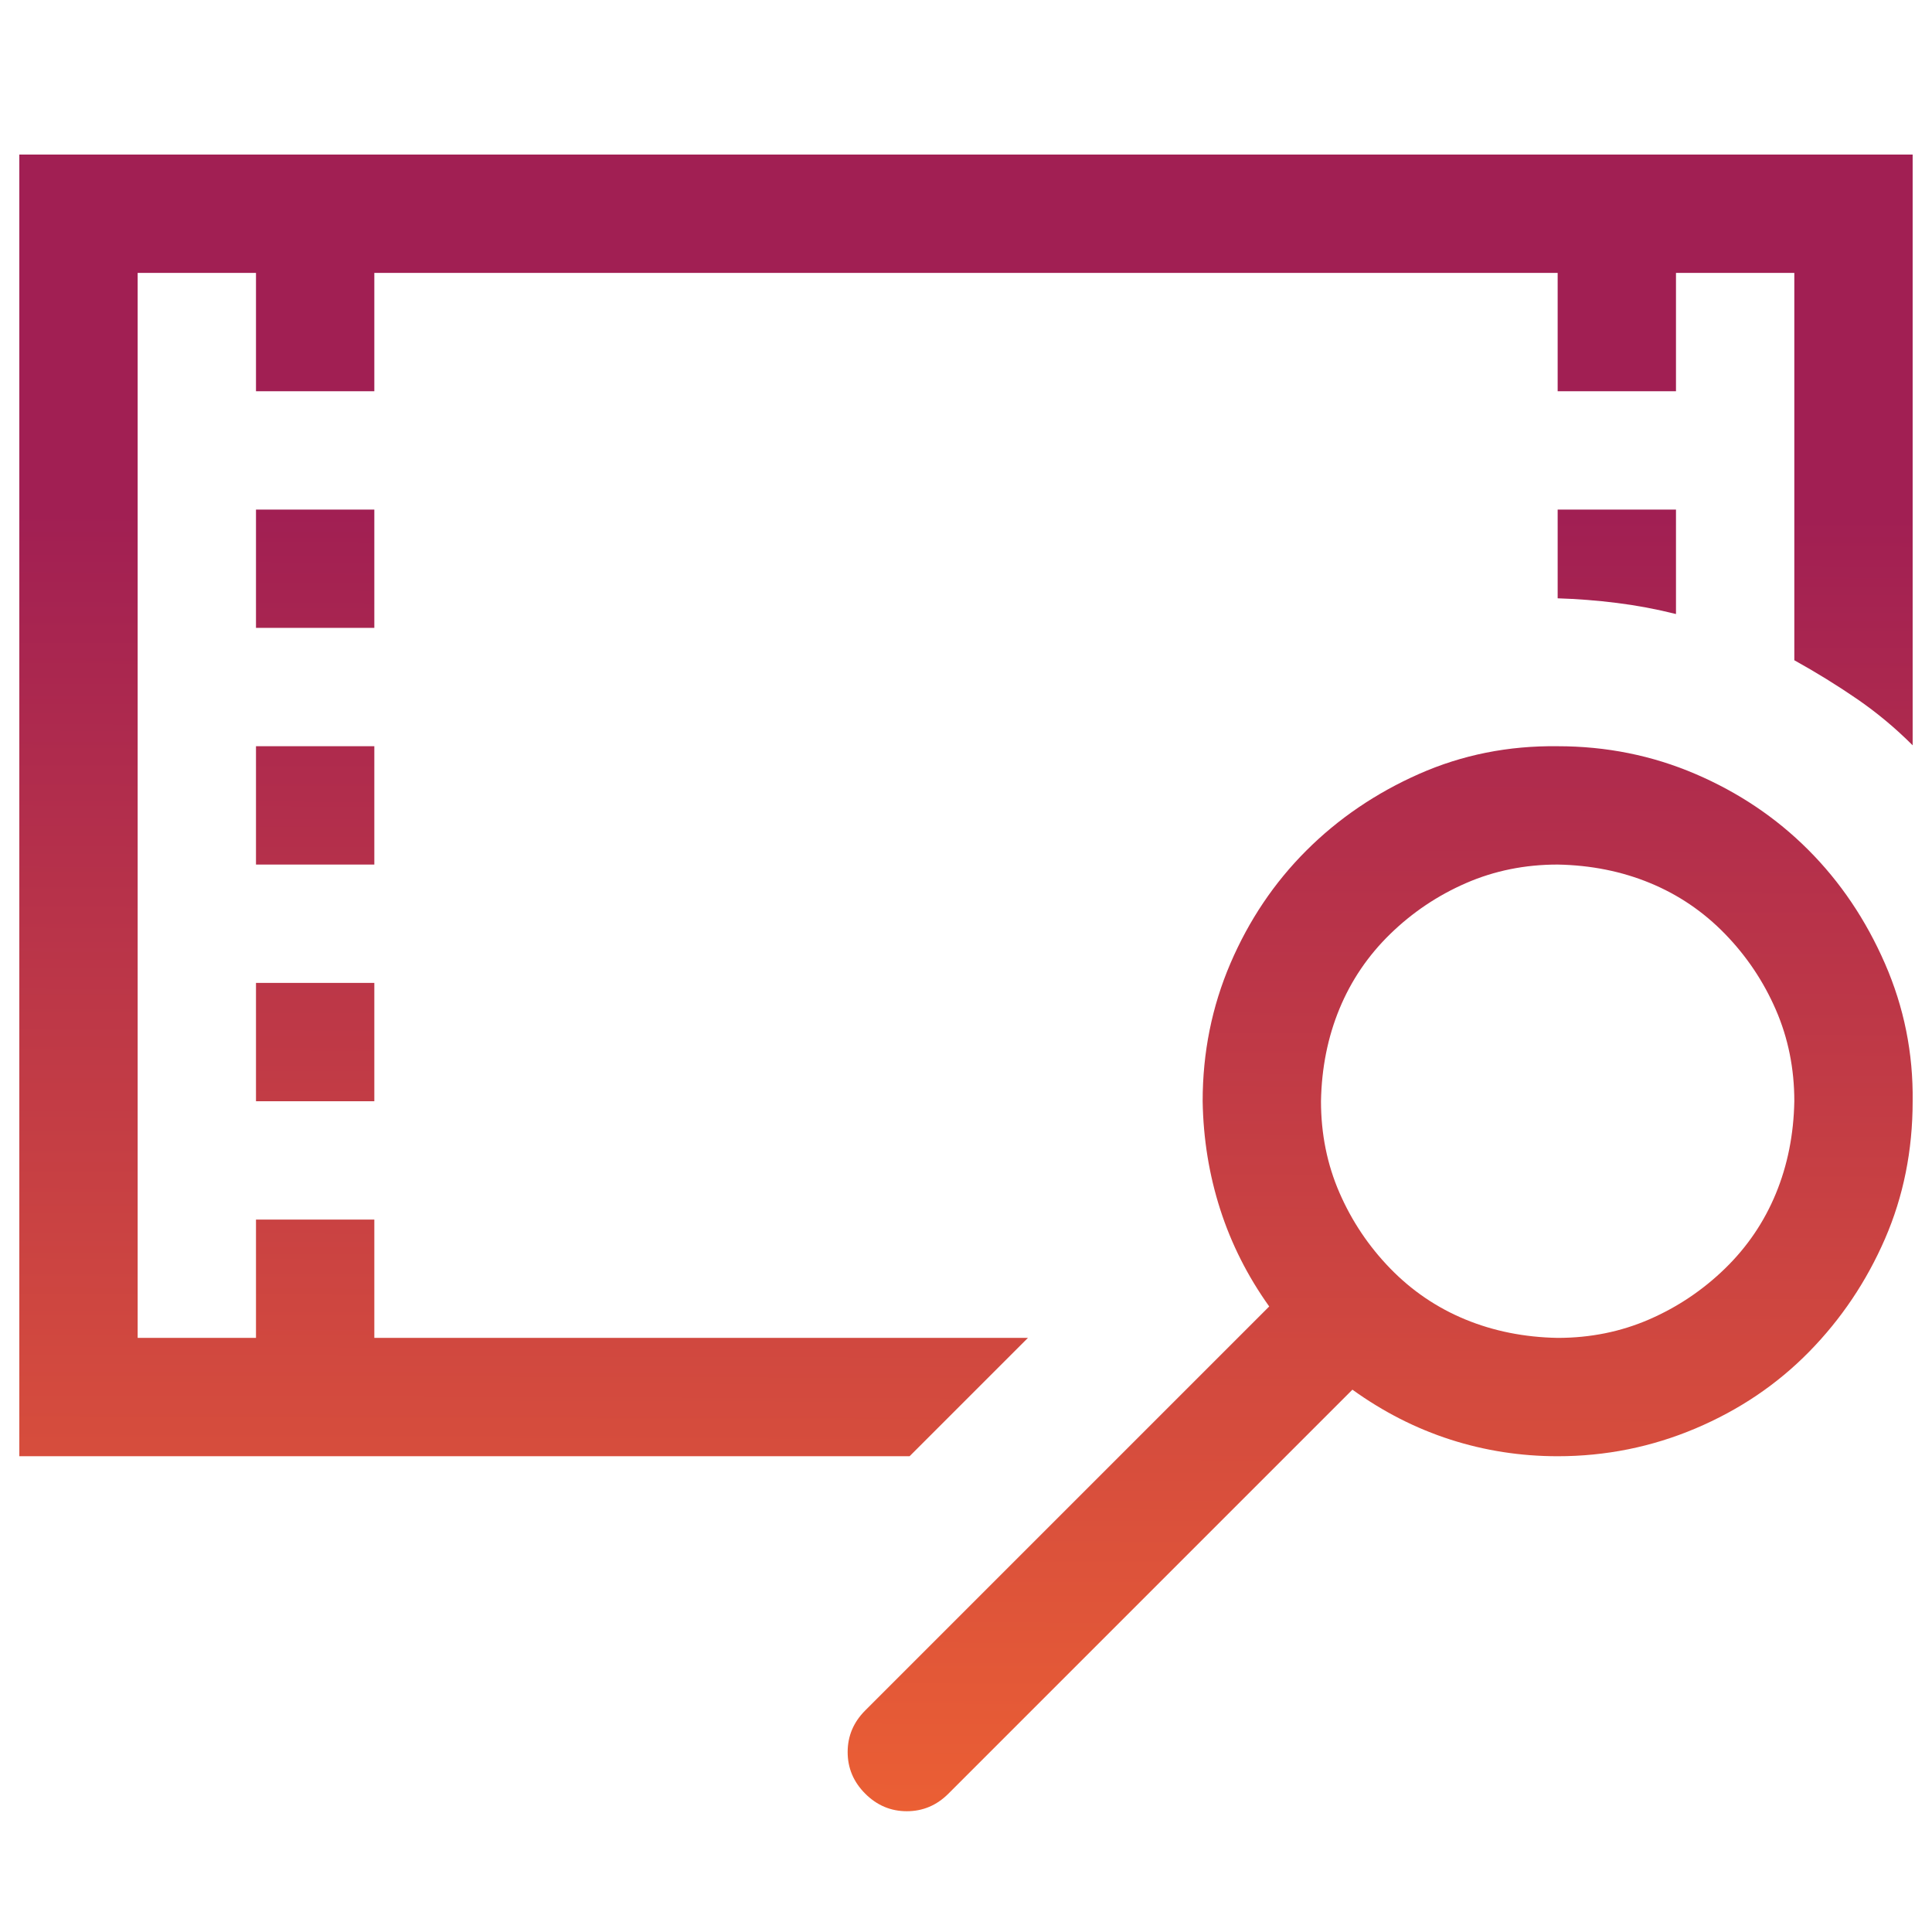 <?xml version="1.0" encoding="utf-8"?>
<svg viewBox="0 0 500 500" xmlns="http://www.w3.org/2000/svg">
  <defs>
    <linearGradient gradientUnits="userSpaceOnUse" x1="250" y1="40.957" x2="250" y2="469.701" id="gradient-0" gradientTransform="matrix(1, 0.003, -0.002, 0.786, 1.049, 99.934)">
      <stop offset="0" style="stop-color: rgb(161, 31, 83);"/>
      <stop offset="1" style="stop-color: rgb(235, 95, 52);"/>
    </linearGradient>
  </defs>
  <rect id="Canvas" fill="#ff13dc" opacity="0" width="18" height="18" transform="matrix(1, 0, 0, 1, 233.582, 346.136)"/>
  <path d="M 494.992 40 L 494.992 192.884 C 490.527 188.417 485.741 184.43 480.638 180.921 C 475.534 177.412 470.111 174.063 464.368 170.871 L 464.368 70.626 L 433.744 70.626 L 433.744 101.249 L 403.12 101.249 L 403.12 70.626 L 96.875 70.626 L 96.875 101.249 L 66.249 101.249 L 66.249 70.626 L 35.626 70.626 L 35.626 346.245 L 66.249 346.245 L 66.249 315.622 L 96.875 315.622 L 96.875 346.245 L 266.027 346.245 L 235.402 376.871 L 5 376.871 L 5 40 L 494.992 40 Z M 433.744 131.875 L 433.744 158.91 C 428.64 157.633 423.535 156.676 418.432 156.038 C 413.328 155.4 408.223 155.002 403.12 154.842 L 403.12 131.875 L 433.744 131.875 Z M 96.875 223.747 L 66.249 223.747 L 66.249 193.123 L 96.875 193.123 L 96.875 223.747 Z M 96.875 162.497 L 66.249 162.497 L 66.249 131.875 L 96.875 131.875 L 96.875 162.497 Z M 66.249 254.372 L 96.875 254.372 L 96.875 284.996 L 66.249 284.996 L 66.249 254.372 Z M 403.12 193.123 C 415.719 193.123 427.603 195.515 438.769 200.3 C 449.934 205.086 459.663 211.624 467.957 219.919 C 476.252 228.214 482.871 238.023 487.817 249.347 C 492.761 260.673 495.153 272.556 494.992 284.996 C 494.992 297.757 492.6 309.639 487.817 320.645 C 483.03 331.65 476.491 341.381 468.197 349.835 C 459.902 358.289 450.093 364.906 438.769 369.693 C 427.444 374.479 415.561 376.871 403.12 376.871 C 393.55 376.871 384.298 375.435 375.366 372.564 C 366.434 369.693 357.981 365.386 350.004 359.645 L 245.45 464.198 C 242.42 467.228 238.83 468.744 234.684 468.744 C 230.537 468.744 226.948 467.228 223.918 464.198 C 220.887 461.167 219.372 457.578 219.372 453.432 C 219.372 449.285 220.887 445.696 223.918 442.665 L 328.471 338.112 C 322.889 330.296 318.663 321.922 315.791 312.989 C 312.921 304.057 311.405 294.727 311.245 284.996 C 311.245 272.396 313.638 260.512 318.423 249.347 C 323.209 238.183 329.748 228.454 338.043 220.159 C 346.337 211.864 356.066 205.245 367.232 200.3 C 378.396 195.356 390.36 192.963 403.12 193.123 Z M 403.12 346.245 C 411.573 346.245 419.468 344.65 426.806 341.46 C 434.142 338.27 440.683 333.884 446.424 328.302 C 452.167 322.719 456.552 316.258 459.583 308.922 C 462.613 301.586 464.209 293.61 464.368 284.996 C 464.368 276.543 462.774 268.648 459.583 261.31 C 456.394 253.974 452.007 247.432 446.424 241.691 C 440.842 235.95 434.383 231.563 427.045 228.533 C 419.707 225.502 411.732 223.907 403.12 223.747 C 394.666 223.747 386.77 225.342 379.433 228.533 C 372.095 231.722 365.556 236.109 359.814 241.691 C 354.073 247.274 349.686 253.734 346.654 261.07 C 343.624 268.409 342.029 276.384 341.871 284.996 C 341.871 293.449 343.465 301.346 346.654 308.684 C 349.845 316.019 354.232 322.56 359.814 328.302 C 365.397 334.043 371.858 338.43 379.194 341.46 C 386.531 344.492 394.506 346.086 403.12 346.245 Z" style="fill: url(#gradient-0);"/>
</svg>